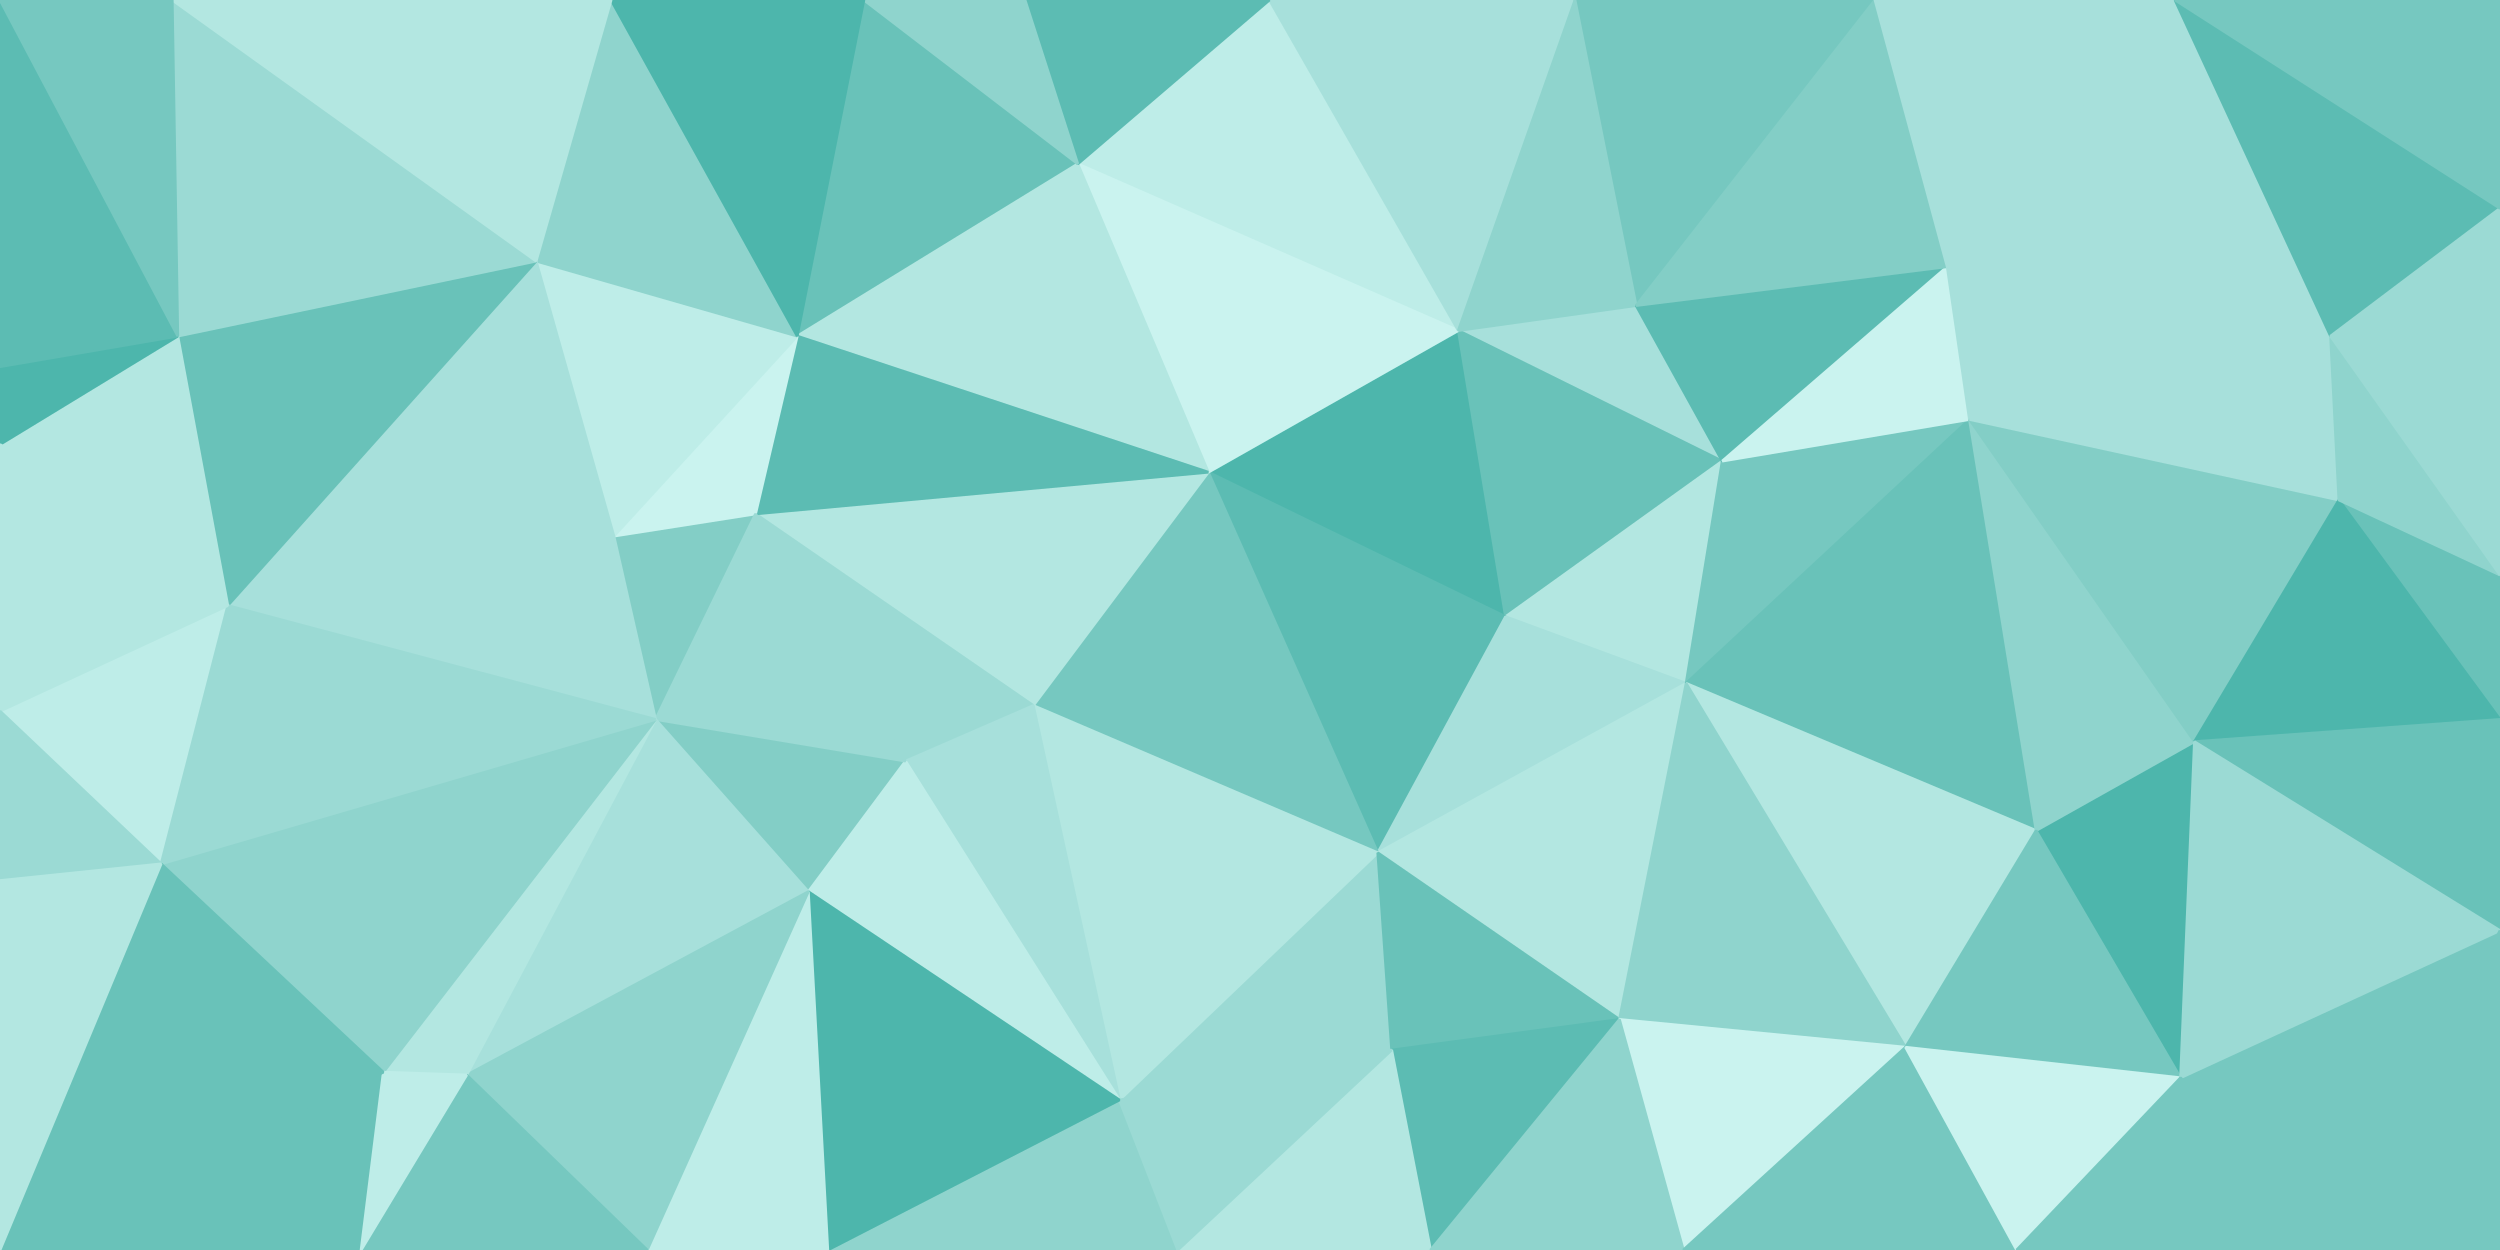 <svg id="visual" viewBox="0 0 900 450" width="900" height="450" xmlns="http://www.w3.org/2000/svg" xmlns:xlink="http://www.w3.org/1999/xlink" version="1.1"><rect x="0" y="0" width="900" height="450" fill="#333333" stroke="none"/><g stroke-width="1" stroke-linejoin="bevel"><path d="M435 170L542 222L525 119Z" fill="#4db6ac" stroke="#4db6ac"></path><path d="M620 166L589 110L525 119Z" fill="#a7e0db" stroke="#a7e0db"></path><path d="M542 222L620 166L525 119Z" fill="#69c2b9" stroke="#69c2b9"></path><path d="M542 222L607 246L620 166Z" fill="#b3e7e1" stroke="#b3e7e1"></path><path d="M435 170L496 307L542 222Z" fill="#5cbcb3" stroke="#5cbcb3"></path><path d="M542 222L496 307L607 246Z" fill="#a7e0db" stroke="#a7e0db"></path><path d="M435 170L372 254L496 307Z" fill="#76c8c0" stroke="#76c8c0"></path><path d="M457 0L388 59L525 119Z" fill="#beede8" stroke="#beede8"></path><path d="M525 119L388 59L435 170Z" fill="#caf3ef" stroke="#caf3ef"></path><path d="M435 170L272 185L372 254Z" fill="#b3e7e1" stroke="#b3e7e1"></path><path d="M567 0L457 0L525 119Z" fill="#a7e0db" stroke="#a7e0db"></path><path d="M675 0L567 0L589 110Z" fill="#76c8c0" stroke="#76c8c0"></path><path d="M589 110L567 0L525 119Z" fill="#8fd4cd" stroke="#8fd4cd"></path><path d="M272 185L326 274L372 254Z" fill="#9bdad4" stroke="#9bdad4"></path><path d="M403 396L501 378L496 307Z" fill="#9bdad4" stroke="#9bdad4"></path><path d="M403 396L496 307L372 254Z" fill="#b3e7e1" stroke="#b3e7e1"></path><path d="M496 307L583 367L607 246Z" fill="#b3e7e1" stroke="#b3e7e1"></path><path d="M501 378L583 367L496 307Z" fill="#69c2b9" stroke="#69c2b9"></path><path d="M607 246L709 151L620 166Z" fill="#76c8c0" stroke="#76c8c0"></path><path d="M620 166L701 96L589 110Z" fill="#5cbcb3" stroke="#5cbcb3"></path><path d="M733 299L709 151L607 246Z" fill="#69c2b9" stroke="#69c2b9"></path><path d="M311 0L287 121L388 59Z" fill="#69c2b9" stroke="#69c2b9"></path><path d="M388 59L287 121L435 170Z" fill="#b3e7e1" stroke="#b3e7e1"></path><path d="M709 151L701 96L620 166Z" fill="#caf3ef" stroke="#caf3ef"></path><path d="M457 0L369 0L388 59Z" fill="#5cbcb3" stroke="#5cbcb3"></path><path d="M287 121L272 185L435 170Z" fill="#5cbcb3" stroke="#5cbcb3"></path><path d="M326 274L403 396L372 254Z" fill="#a7e0db" stroke="#a7e0db"></path><path d="M501 378L515 450L583 367Z" fill="#5cbcb3" stroke="#5cbcb3"></path><path d="M701 96L675 0L589 110Z" fill="#83cec6" stroke="#83cec6"></path><path d="M236 259L291 321L326 274Z" fill="#83cec6" stroke="#83cec6"></path><path d="M326 274L291 321L403 396Z" fill="#beede8" stroke="#beede8"></path><path d="M369 0L311 0L388 59Z" fill="#8fd4cd" stroke="#8fd4cd"></path><path d="M221 193L236 259L272 185Z" fill="#83cec6" stroke="#83cec6"></path><path d="M686 377L733 299L607 246Z" fill="#b3e7e1" stroke="#b3e7e1"></path><path d="M839 121L783 0L701 96Z" fill="#a7e0db" stroke="#a7e0db"></path><path d="M424 450L515 450L501 378Z" fill="#b3e7e1" stroke="#b3e7e1"></path><path d="M583 367L686 377L607 246Z" fill="#8fd4cd" stroke="#8fd4cd"></path><path d="M221 193L272 185L287 121Z" fill="#caf3ef" stroke="#caf3ef"></path><path d="M272 185L236 259L326 274Z" fill="#9bdad4" stroke="#9bdad4"></path><path d="M606 450L686 377L583 367Z" fill="#caf3ef" stroke="#caf3ef"></path><path d="M193 94L221 193L287 121Z" fill="#beede8" stroke="#beede8"></path><path d="M298 450L424 450L403 396Z" fill="#8fd4cd" stroke="#8fd4cd"></path><path d="M403 396L424 450L501 378Z" fill="#9bdad4" stroke="#9bdad4"></path><path d="M515 450L606 450L583 367Z" fill="#8fd4cd" stroke="#8fd4cd"></path><path d="M785 388L790 267L733 299Z" fill="#4db6ac" stroke="#4db6ac"></path><path d="M733 299L790 267L709 151Z" fill="#8fd4cd" stroke="#8fd4cd"></path><path d="M701 96L783 0L675 0Z" fill="#a7e0db" stroke="#a7e0db"></path><path d="M220 0L193 94L287 121Z" fill="#8fd4cd" stroke="#8fd4cd"></path><path d="M168 387L291 321L236 259Z" fill="#a7e0db" stroke="#a7e0db"></path><path d="M311 0L220 0L287 121Z" fill="#4db6ac" stroke="#4db6ac"></path><path d="M839 121L701 96L709 151Z" fill="#a7e0db" stroke="#a7e0db"></path><path d="M291 321L298 450L403 396Z" fill="#4db6ac" stroke="#4db6ac"></path><path d="M233 450L298 450L291 321Z" fill="#beede8" stroke="#beede8"></path><path d="M790 267L842 180L709 151Z" fill="#83cec6" stroke="#83cec6"></path><path d="M842 180L839 121L709 151Z" fill="#a7e0db" stroke="#a7e0db"></path><path d="M606 450L726 450L686 377Z" fill="#76c8c0" stroke="#76c8c0"></path><path d="M686 377L785 388L733 299Z" fill="#76c8c0" stroke="#76c8c0"></path><path d="M900 259L900 207L842 180Z" fill="#69c2b9" stroke="#69c2b9"></path><path d="M726 450L785 388L686 377Z" fill="#caf3ef" stroke="#caf3ef"></path><path d="M168 387L233 450L291 321Z" fill="#8fd4cd" stroke="#8fd4cd"></path><path d="M168 387L236 259L138 386Z" fill="#b3e7e1" stroke="#b3e7e1"></path><path d="M138 386L236 259L58 311Z" fill="#8fd4cd" stroke="#8fd4cd"></path><path d="M900 259L842 180L790 267Z" fill="#4db6ac" stroke="#4db6ac"></path><path d="M842 180L900 207L839 121Z" fill="#8fd4cd" stroke="#8fd4cd"></path><path d="M839 121L900 75L783 0Z" fill="#5cbcb3" stroke="#5cbcb3"></path><path d="M900 335L900 259L790 267Z" fill="#69c2b9" stroke="#69c2b9"></path><path d="M900 207L900 75L839 121Z" fill="#9bdad4" stroke="#9bdad4"></path><path d="M82 218L236 259L221 193Z" fill="#a7e0db" stroke="#a7e0db"></path><path d="M168 387L130 450L233 450Z" fill="#76c8c0" stroke="#76c8c0"></path><path d="M193 94L82 218L221 193Z" fill="#a7e0db" stroke="#a7e0db"></path><path d="M64 121L82 218L193 94Z" fill="#69c2b9" stroke="#69c2b9"></path><path d="M842 450L900 335L785 388Z" fill="#76c8c0" stroke="#76c8c0"></path><path d="M785 388L900 335L790 267Z" fill="#9bdad4" stroke="#9bdad4"></path><path d="M62 0L64 121L193 94Z" fill="#9bdad4" stroke="#9bdad4"></path><path d="M900 75L900 0L783 0Z" fill="#76c8c0" stroke="#76c8c0"></path><path d="M726 450L842 450L785 388Z" fill="#76c8c0" stroke="#76c8c0"></path><path d="M0 450L130 450L138 386Z" fill="#69c2b9" stroke="#69c2b9"></path><path d="M138 386L130 450L168 387Z" fill="#beede8" stroke="#beede8"></path><path d="M0 256L58 311L82 218Z" fill="#beede8" stroke="#beede8"></path><path d="M82 218L58 311L236 259Z" fill="#9bdad4" stroke="#9bdad4"></path><path d="M220 0L62 0L193 94Z" fill="#b3e7e1" stroke="#b3e7e1"></path><path d="M64 121L0 160L82 218Z" fill="#b3e7e1" stroke="#b3e7e1"></path><path d="M842 450L900 450L900 335Z" fill="#76c8c0" stroke="#76c8c0"></path><path d="M0 132L0 160L64 121Z" fill="#4db6ac" stroke="#4db6ac"></path><path d="M0 0L0 132L64 121Z" fill="#5cbcb3" stroke="#5cbcb3"></path><path d="M0 160L0 256L82 218Z" fill="#b3e7e1" stroke="#b3e7e1"></path><path d="M58 311L0 450L138 386Z" fill="#69c2b9" stroke="#69c2b9"></path><path d="M0 256L0 317L58 311Z" fill="#9bdad4" stroke="#9bdad4"></path><path d="M62 0L0 0L64 121Z" fill="#76c8c0" stroke="#76c8c0"></path><path d="M0 317L0 450L58 311Z" fill="#b3e7e1" stroke="#b3e7e1"></path></g></svg>